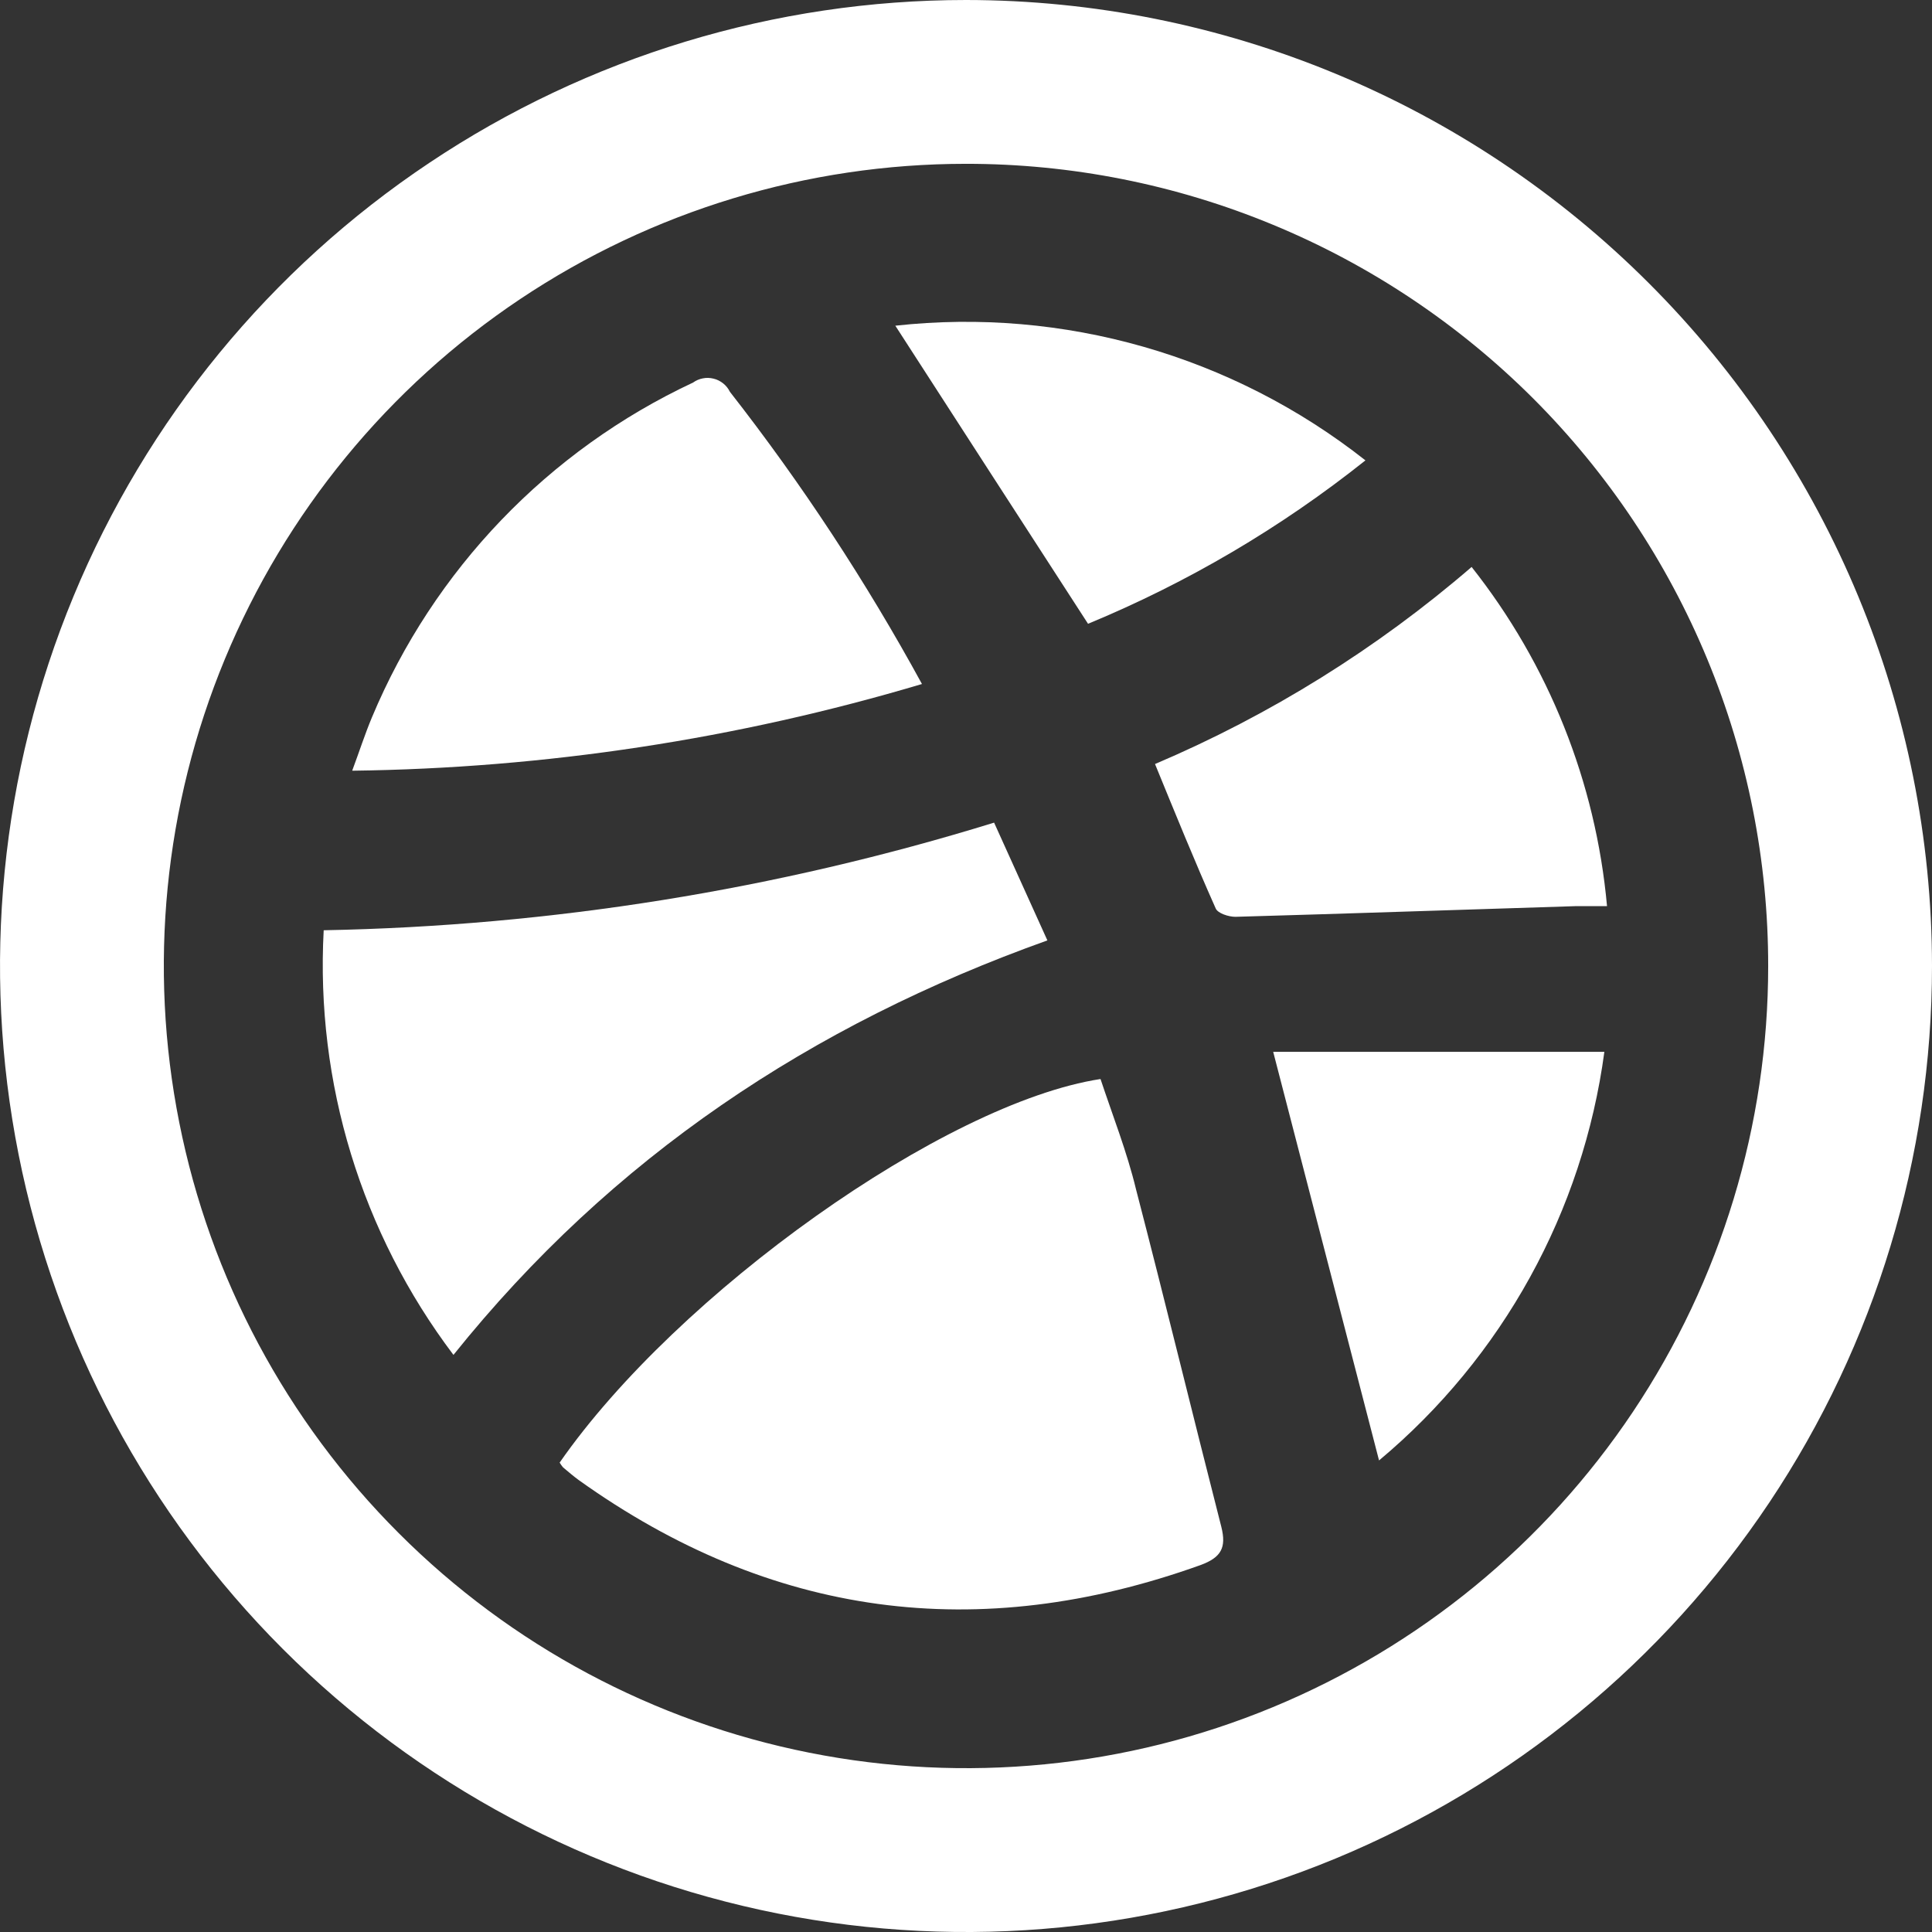 <svg width="24" height="24" viewBox="0 0 24 24" fill="none" xmlns="http://www.w3.org/2000/svg">
<rect x="0" y="0" width="24" height="24" fill="#333333" stroke="none"/>
<path d="M24 11.998C24 14.371 23.297 16.692 21.979 18.665C20.66 20.639 18.786 22.177 16.594 23.086C14.401 23.994 11.988 24.233 9.66 23.77C7.332 23.307 5.194 22.164 3.515 20.486C1.837 18.808 0.694 16.67 0.231 14.342C-0.232 12.014 0.005 9.601 0.913 7.408C1.821 5.215 3.359 3.341 5.333 2.023C7.306 0.704 9.627 4.01453e-08 12 0C15.181 0.002 18.232 1.267 20.482 3.517C22.732 5.766 23.997 8.816 24 11.998V11.998ZM11.998 2.035C10.027 2.035 8.101 2.62 6.462 3.715C4.824 4.81 3.547 6.367 2.793 8.188C2.039 10.008 1.842 12.012 2.227 13.945C2.611 15.877 3.56 17.653 4.954 19.046C6.347 20.44 8.123 21.389 10.055 21.773C11.988 22.158 13.992 21.961 15.812 21.207C17.633 20.453 19.19 19.176 20.285 17.538C21.38 15.899 21.965 13.973 21.965 12.002C21.966 10.693 21.709 9.397 21.208 8.187C20.707 6.977 19.973 5.878 19.048 4.952C18.122 4.027 17.023 3.292 15.813 2.792C14.604 2.291 13.307 2.034 11.998 2.035V2.035Z" fill="white"/>
<path d="M6.952 18.169C8.416 16.063 11.733 13.702 13.671 13.404C13.821 13.856 14 14.309 14.112 14.774C14.476 16.174 14.816 17.577 15.172 18.968C15.236 19.224 15.172 19.347 14.913 19.442C12.15 20.433 9.574 20.091 7.188 18.385C7.122 18.337 7.058 18.281 6.994 18.228C6.979 18.21 6.965 18.19 6.952 18.169V18.169Z" fill="white"/>
<path d="M12.349 10.219L13.011 11.682C10.08 12.73 7.603 14.375 5.633 16.831C4.49 15.318 3.919 13.45 4.021 11.556C6.846 11.503 9.649 11.053 12.349 10.219V10.219Z" fill="white"/>
<path d="M11.453 8.497C9.154 9.182 6.772 9.544 4.375 9.574C4.465 9.332 4.533 9.12 4.62 8.912C5.387 7.078 6.809 5.595 8.61 4.752C8.646 4.726 8.688 4.708 8.732 4.7C8.776 4.691 8.821 4.693 8.865 4.704C8.908 4.714 8.949 4.735 8.984 4.763C9.019 4.791 9.047 4.826 9.067 4.867C9.96 6.009 10.758 7.224 11.453 8.497V8.497Z" fill="white"/>
<path d="M18.281 7.043C19.239 8.254 19.824 9.718 19.963 11.256C19.822 11.256 19.705 11.256 19.586 11.256C18.173 11.3 16.759 11.349 15.346 11.389C15.262 11.389 15.125 11.345 15.101 11.283C14.841 10.7 14.6 10.106 14.348 9.491C15.778 8.883 17.105 8.057 18.281 7.043Z" fill="white"/>
<path d="M15.816 13.066H19.93C19.664 15.048 18.666 16.859 17.131 18.142C16.697 16.463 16.266 14.807 15.816 13.066Z" fill="white"/>
<path d="M11.122 4.046C13.212 3.816 15.31 4.417 16.962 5.719C15.914 6.554 14.754 7.237 13.516 7.749C12.709 6.502 11.921 5.284 11.122 4.046Z" fill="white"/>
</svg>
